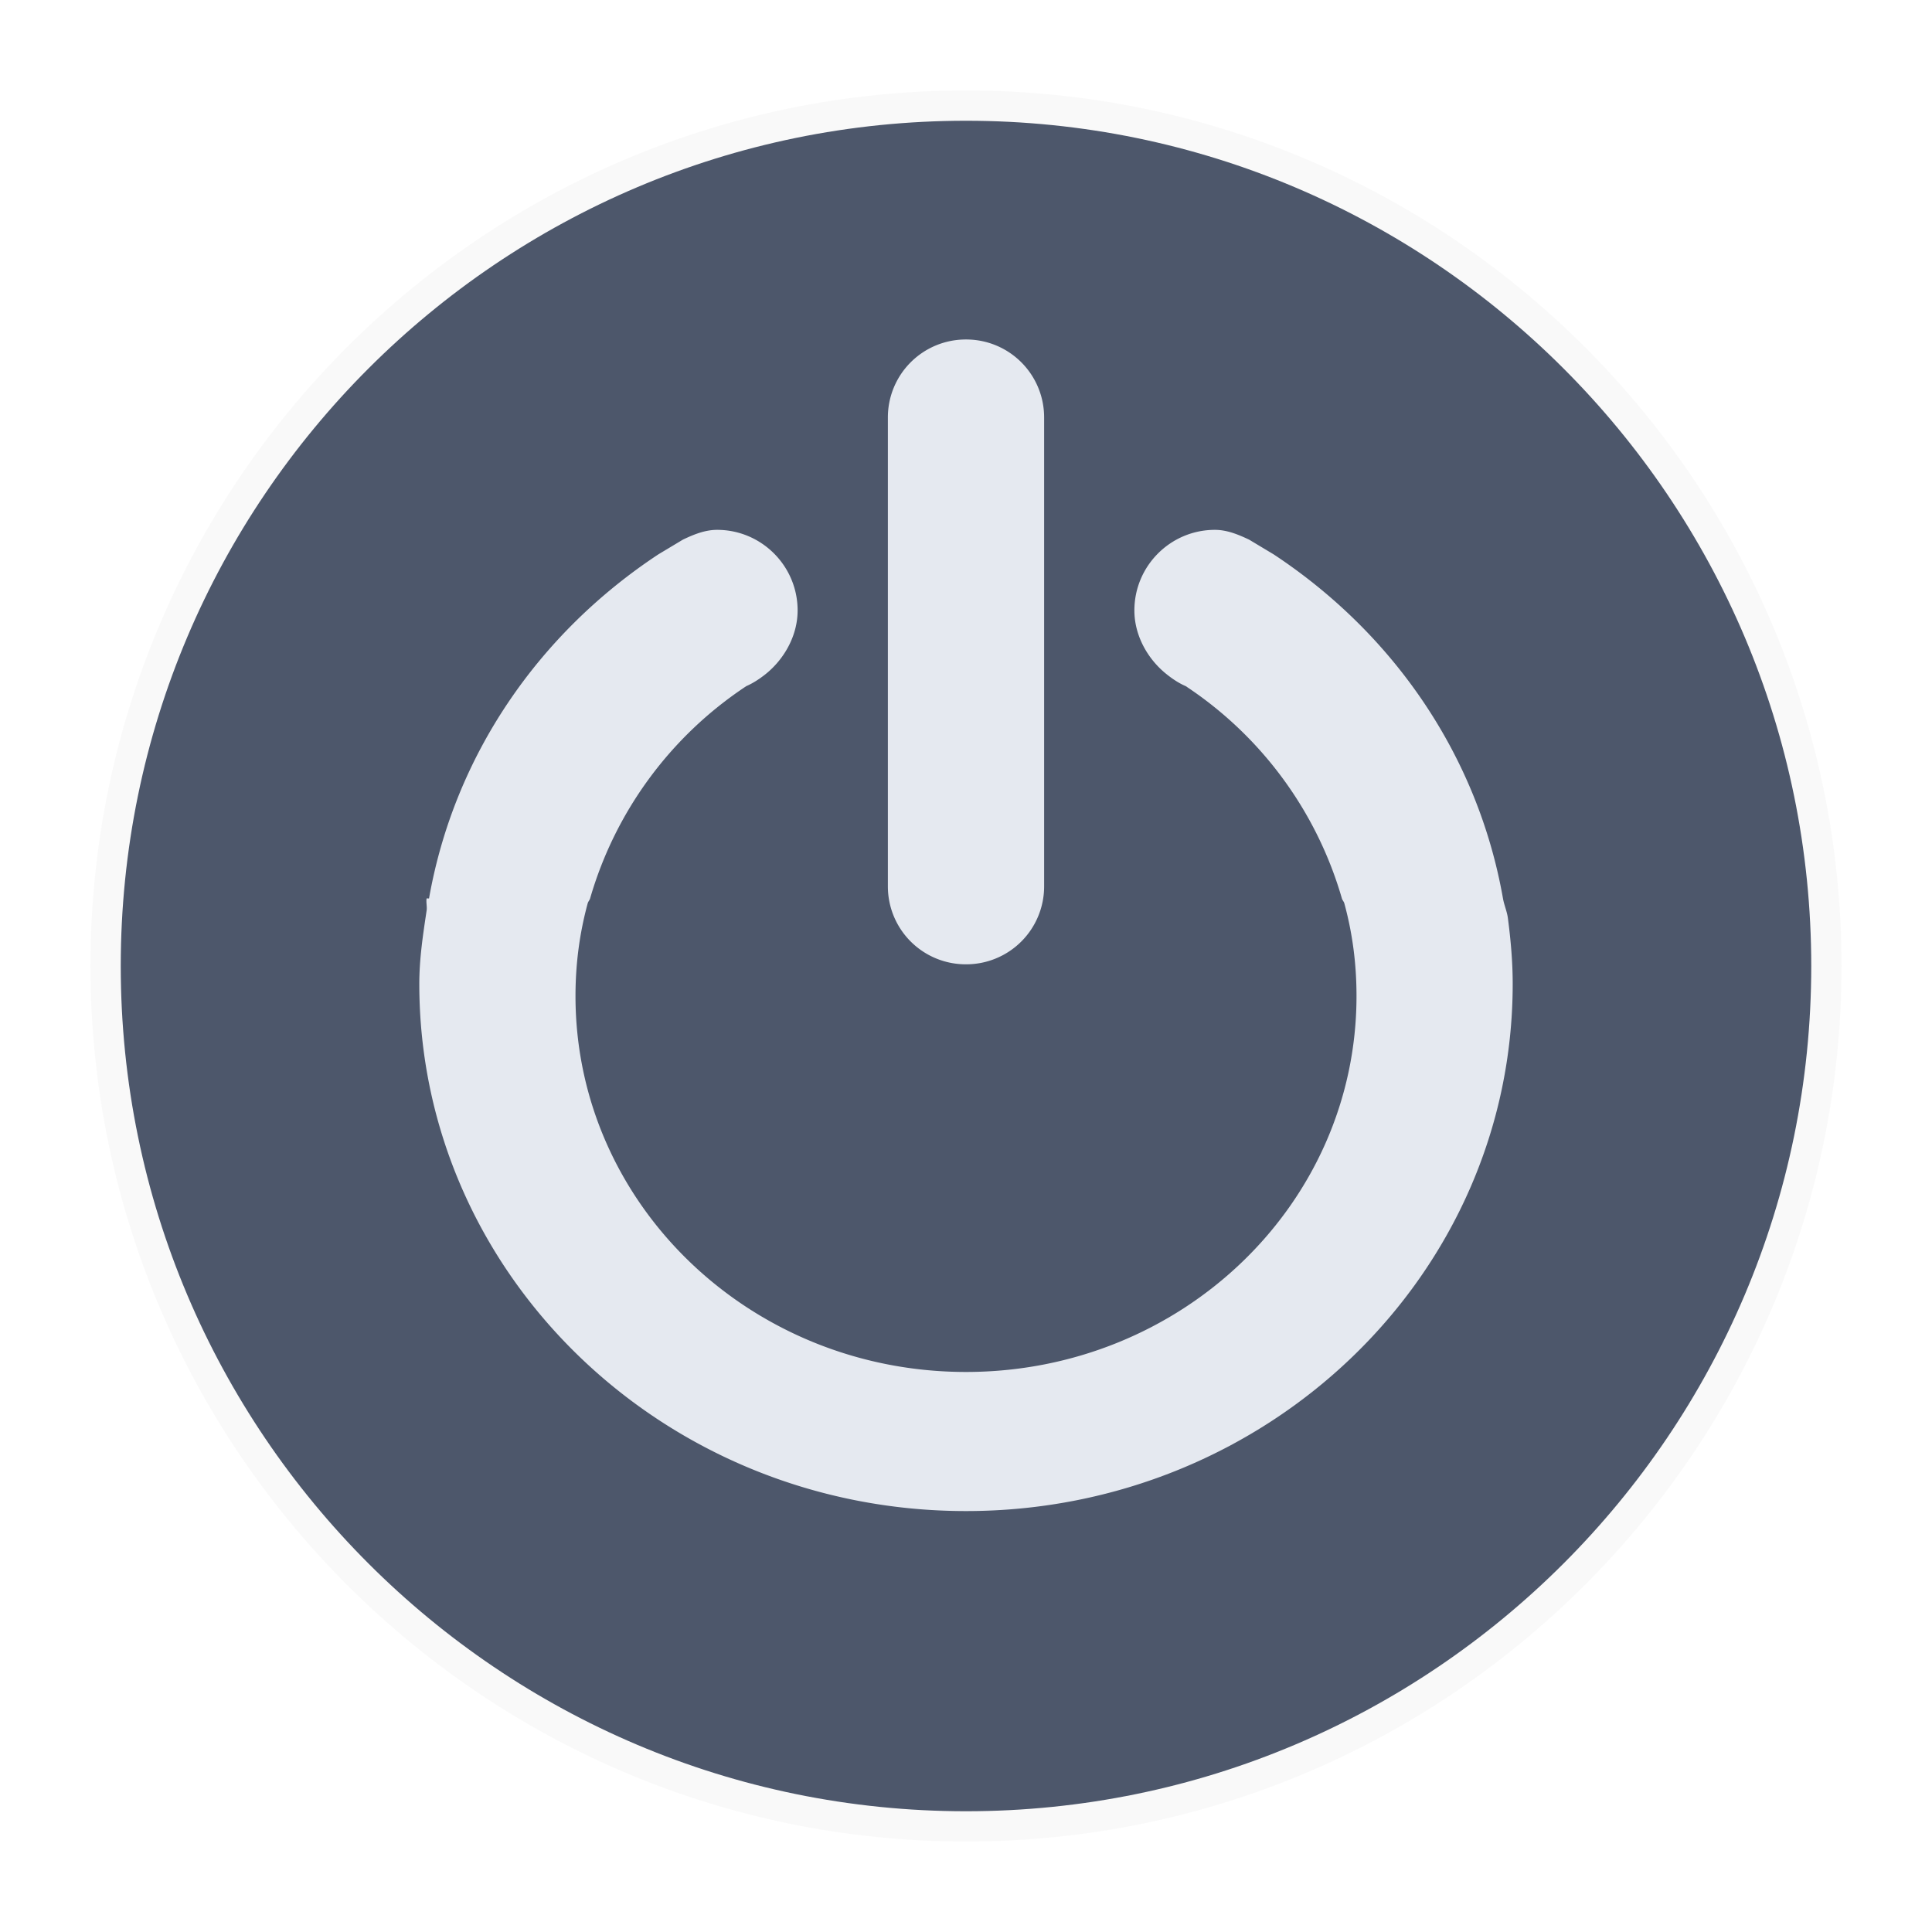 <svg width="32" height="32" version="1.1" xmlns="http://www.w3.org/2000/svg">
 <defs>
  <style id="current-color-scheme" type="text/css">.ColorScheme-Text {
        color:#31363b;
      }
      .ColorScheme-Background{
        color:#eff0f1;
      }
      .ColorScheme-ViewText {
        color:#31363b;
      }
      .ColorScheme-ViewBackground{
        color:#fcfcfc;
      }
      .ColorScheme-ViewHover {
        color:#3daee9;
      }
      .ColorScheme-ViewFocus{
        color:#3daee9;
      }
      .ColorScheme-ButtonText {
        color:#31363b;
      }
      .ColorScheme-ButtonBackground{
        color:#eff0f1;
      }
      .ColorScheme-ButtonHover {
        color:#3daee9;
      }
      .ColorScheme-ButtonFocus{
        color:#3daee9;
      }</style>
  <filter id="a" x="-.036" y="-.036" width="1.072" height="1.072" color-interpolation-filters="sRGB">
   <feGaussianBlur stdDeviation="0.435"/>
  </filter>
 </defs>
 <g transform="translate(-6.13 -1009.8)">
  <g id="system-shutdown" transform="translate(-13.87 1107.8)">
   <rect x="20" y="-98" width="32" height="32" rx="0" ry="0" opacity="0" stroke-width="2" style="paint-order:fill markers stroke"/>
   <g transform="translate(20,-98)">
    <path d="m16 1.498c-8.002 0-14.502 6.5-14.502 14.502s6.5 14.502 14.502 14.502 14.502-6.5 14.502-14.502-6.5-14.502-14.502-14.502z" color="#000000" fill-opacity=".992" filter="url(#a)" opacity=".15" overflow="visible"/>
    <path d="m16 2c-7.725 0-14 6.275-14 14 0 7.725 6.275 14 14 14 7.725 0 14-6.275 14-14 0-7.725-6.275-14-14-14z" color="#000000" fill="#4c566a" fill-opacity=".992" overflow="visible"/>
    <path d="m16 1.5c-8 0-14.5 6.5-14.5 14.5s6.5 14.5 14.5 14.5 14.5-6.5 14.5-14.5-6.5-14.5-14.5-14.5z" color="#000000" fill="none" opacity=".5" overflow="visible"/>
    <path d="m11.877 8.776c-0.204 0-0.394 0.08-0.566 0.162l-0.405 0.243c-1.984 1.309-3.382 3.331-3.8 5.7 0 2e-3 -0.04-3e-3 -0.04 0-0.011 0.065 0.01 0.136 0 0.202-0.06 0.4-0.121 0.795-0.121 1.213 0 4.822 4.054 8.732 9.055 8.732s9.055-3.91 9.055-8.732c0-0.371-0.033-0.733-0.08-1.092-0.015-0.111-0.062-0.213-0.081-0.323-0.418-2.369-1.816-4.391-3.8-5.7l-0.405-0.243c-0.172-0.081-0.362-0.162-0.566-0.162-0.736 0-1.334 0.598-1.334 1.335 0 0.419 0.223 0.806 0.526 1.05 0.096 0.078 0.208 0.154 0.323 0.203a6.32 6.32 0 0 1 2.588 3.517c7e-3 0.027 0.033 0.053 0.04 0.08 0.135 0.495 0.202 1 0.202 1.537 0 3.445-2.896 6.226-6.468 6.226s-6.468-2.781-6.468-6.226c0-0.536 0.068-1.042 0.202-1.536 8e-3 -0.03 0.032-0.053 0.04-0.081a6.32 6.32 0 0 1 2.588-3.517c0.115-0.05 0.227-0.125 0.323-0.202 0.303-0.245 0.526-0.632 0.526-1.051 0-0.737-0.598-1.335-1.334-1.335zm4.123-3.153a1.29 1.29 0 0 1 1.294 1.294v7.762a1.29 1.29 0 0 1-1.294 1.293 1.29 1.29 0 0 1-1.294-1.293v-7.762a1.29 1.29 0 0 1 1.294-1.294z" color="#000000" fill="#e5e9f0" overflow="visible"/>
   </g>
  </g>
 </g>
</svg>
